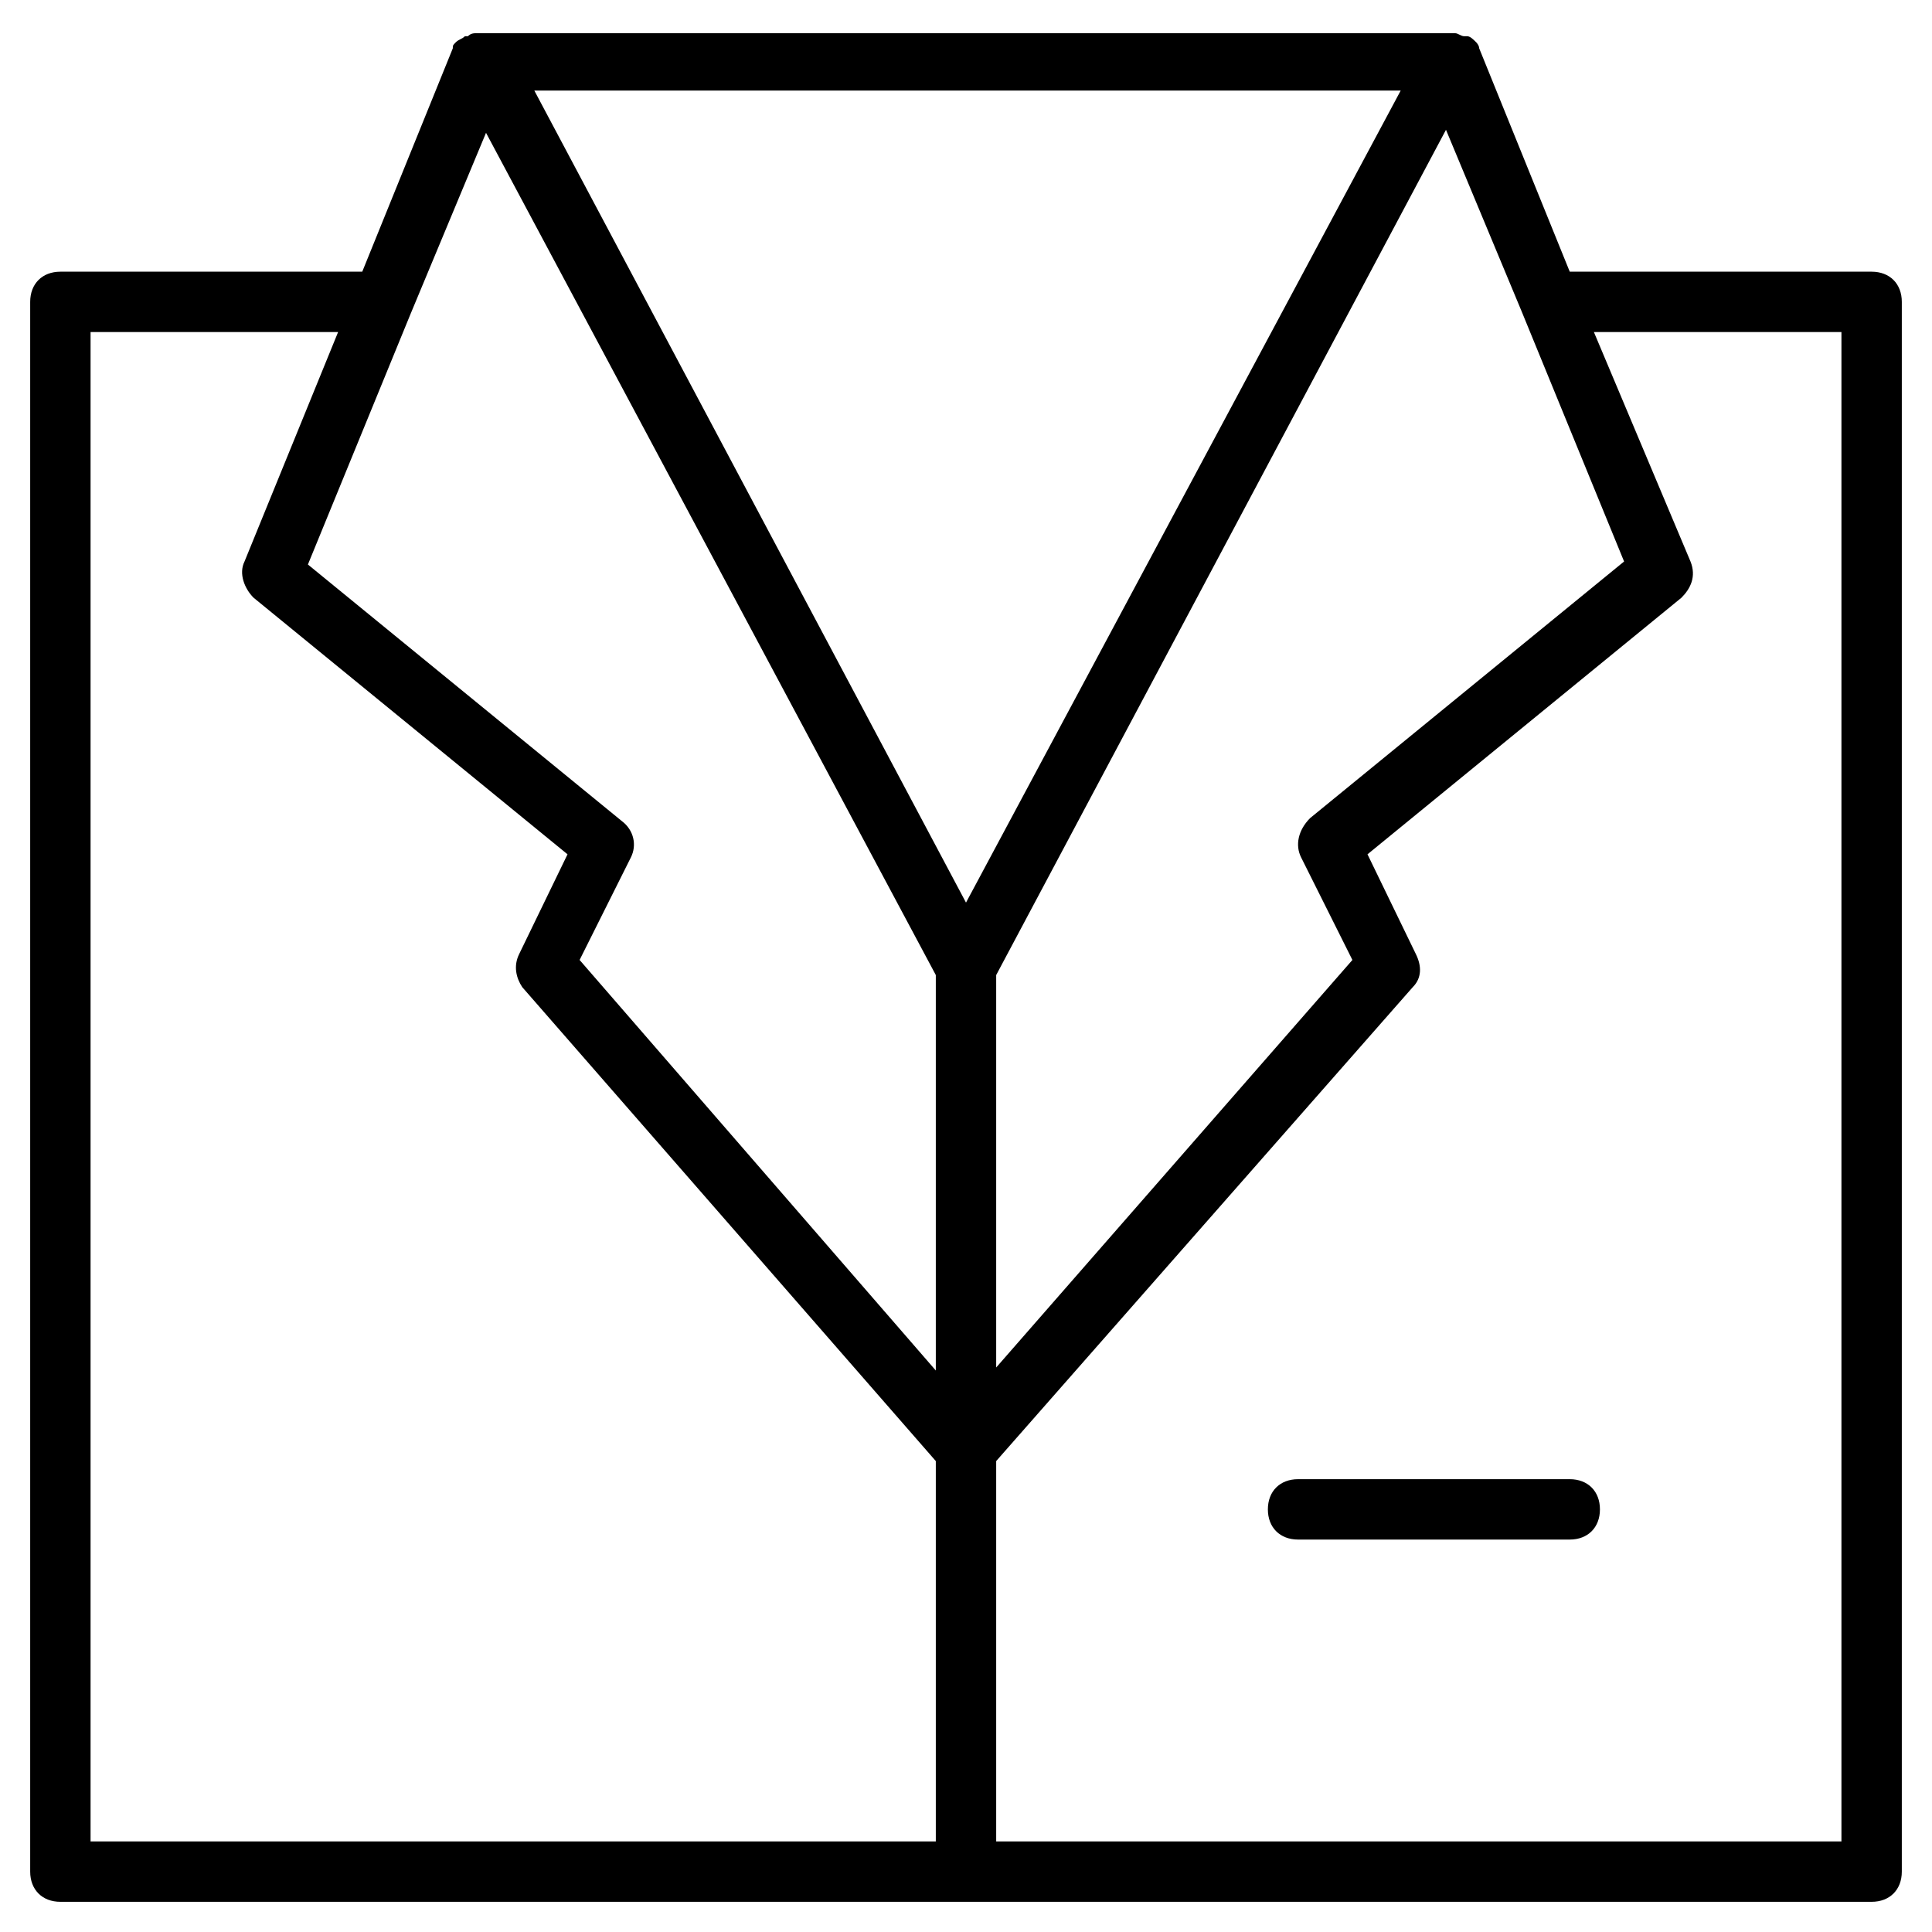 <?xml version="1.0" encoding="utf-8"?>
<!-- Generator: Adobe Illustrator 19.1.0, SVG Export Plug-In . SVG Version: 6.00 Build 0)  -->
<!DOCTYPE svg PUBLIC "-//W3C//DTD SVG 1.1//EN" "http://www.w3.org/Graphics/SVG/1.1/DTD/svg11.dtd">
<svg version="1.1" id="Layer_1" xmlns="http://www.w3.org/2000/svg" xmlns:xlink="http://www.w3.org/1999/xlink" x="0px" y="0px"
	 width="64px" height="64px" viewBox="0 0 64 64" enable-background="new 0 0 64 64" xml:space="preserve">
<path d="M52,49h-9c-0.6,0-1,0.4-1,1s0.4,1,1,1h9c0.6,0,1-0.4,1-1S52.6,49,52,49z"/>
<path d="M62,9H52l-3-7.4c0-0.1-0.1-0.2-0.1-0.2c0,0,0,0,0,0c-0.1-0.1-0.2-0.2-0.3-0.2c0,0,0,0,0,0c0,0,0,0-0.1,0
	c-0.1,0-0.2-0.1-0.3-0.1c0,0-0.1,0-0.1,0c0,0,0,0-0.1,0H16c0,0,0,0-0.1,0c0,0-0.1,0-0.1,0c-0.1,0-0.2,0-0.3,0.1c0,0,0,0-0.1,0
	c0,0,0,0,0,0c-0.1,0.1-0.2,0.1-0.3,0.2c0,0,0,0,0,0c-0.1,0.1-0.1,0.1-0.1,0.2L12,9H2c-0.6,0-1,0.4-1,1v52c0,0.6,0.4,1,1,1h60
	c0.6,0,1-0.4,1-1V10C63,9.4,62.6,9,62,9z M43.1,28.4l1.7,3.4L33,45.3V32.3L47.9,4.3l2.5,6c0,0,0,0,0,0l3.4,8.3l-10.4,8.5
	C43,27.5,42.9,28,43.1,28.4z M20.6,27.2l-10.4-8.5l3.4-8.3c0,0,0,0,0,0l2.5-6L31,32.3v13.1L19.2,31.8l1.7-3.4
	C21.1,28,21,27.5,20.6,27.2z M32,29.9L17.7,3h28.7L32,29.9z M3,11h8.2l-3.1,7.6c-0.2,0.4,0,0.9,0.3,1.2l10.4,8.5l-1.6,3.3
	c-0.2,0.4-0.1,0.8,0.1,1.1L31,48.4V61H3V11z M61,61H33V48.4l13.8-15.7c0.3-0.3,0.3-0.7,0.1-1.1l-1.6-3.3l10.4-8.5
	c0.3-0.3,0.5-0.7,0.3-1.2L52.8,11H61V61z"/>
</svg>
